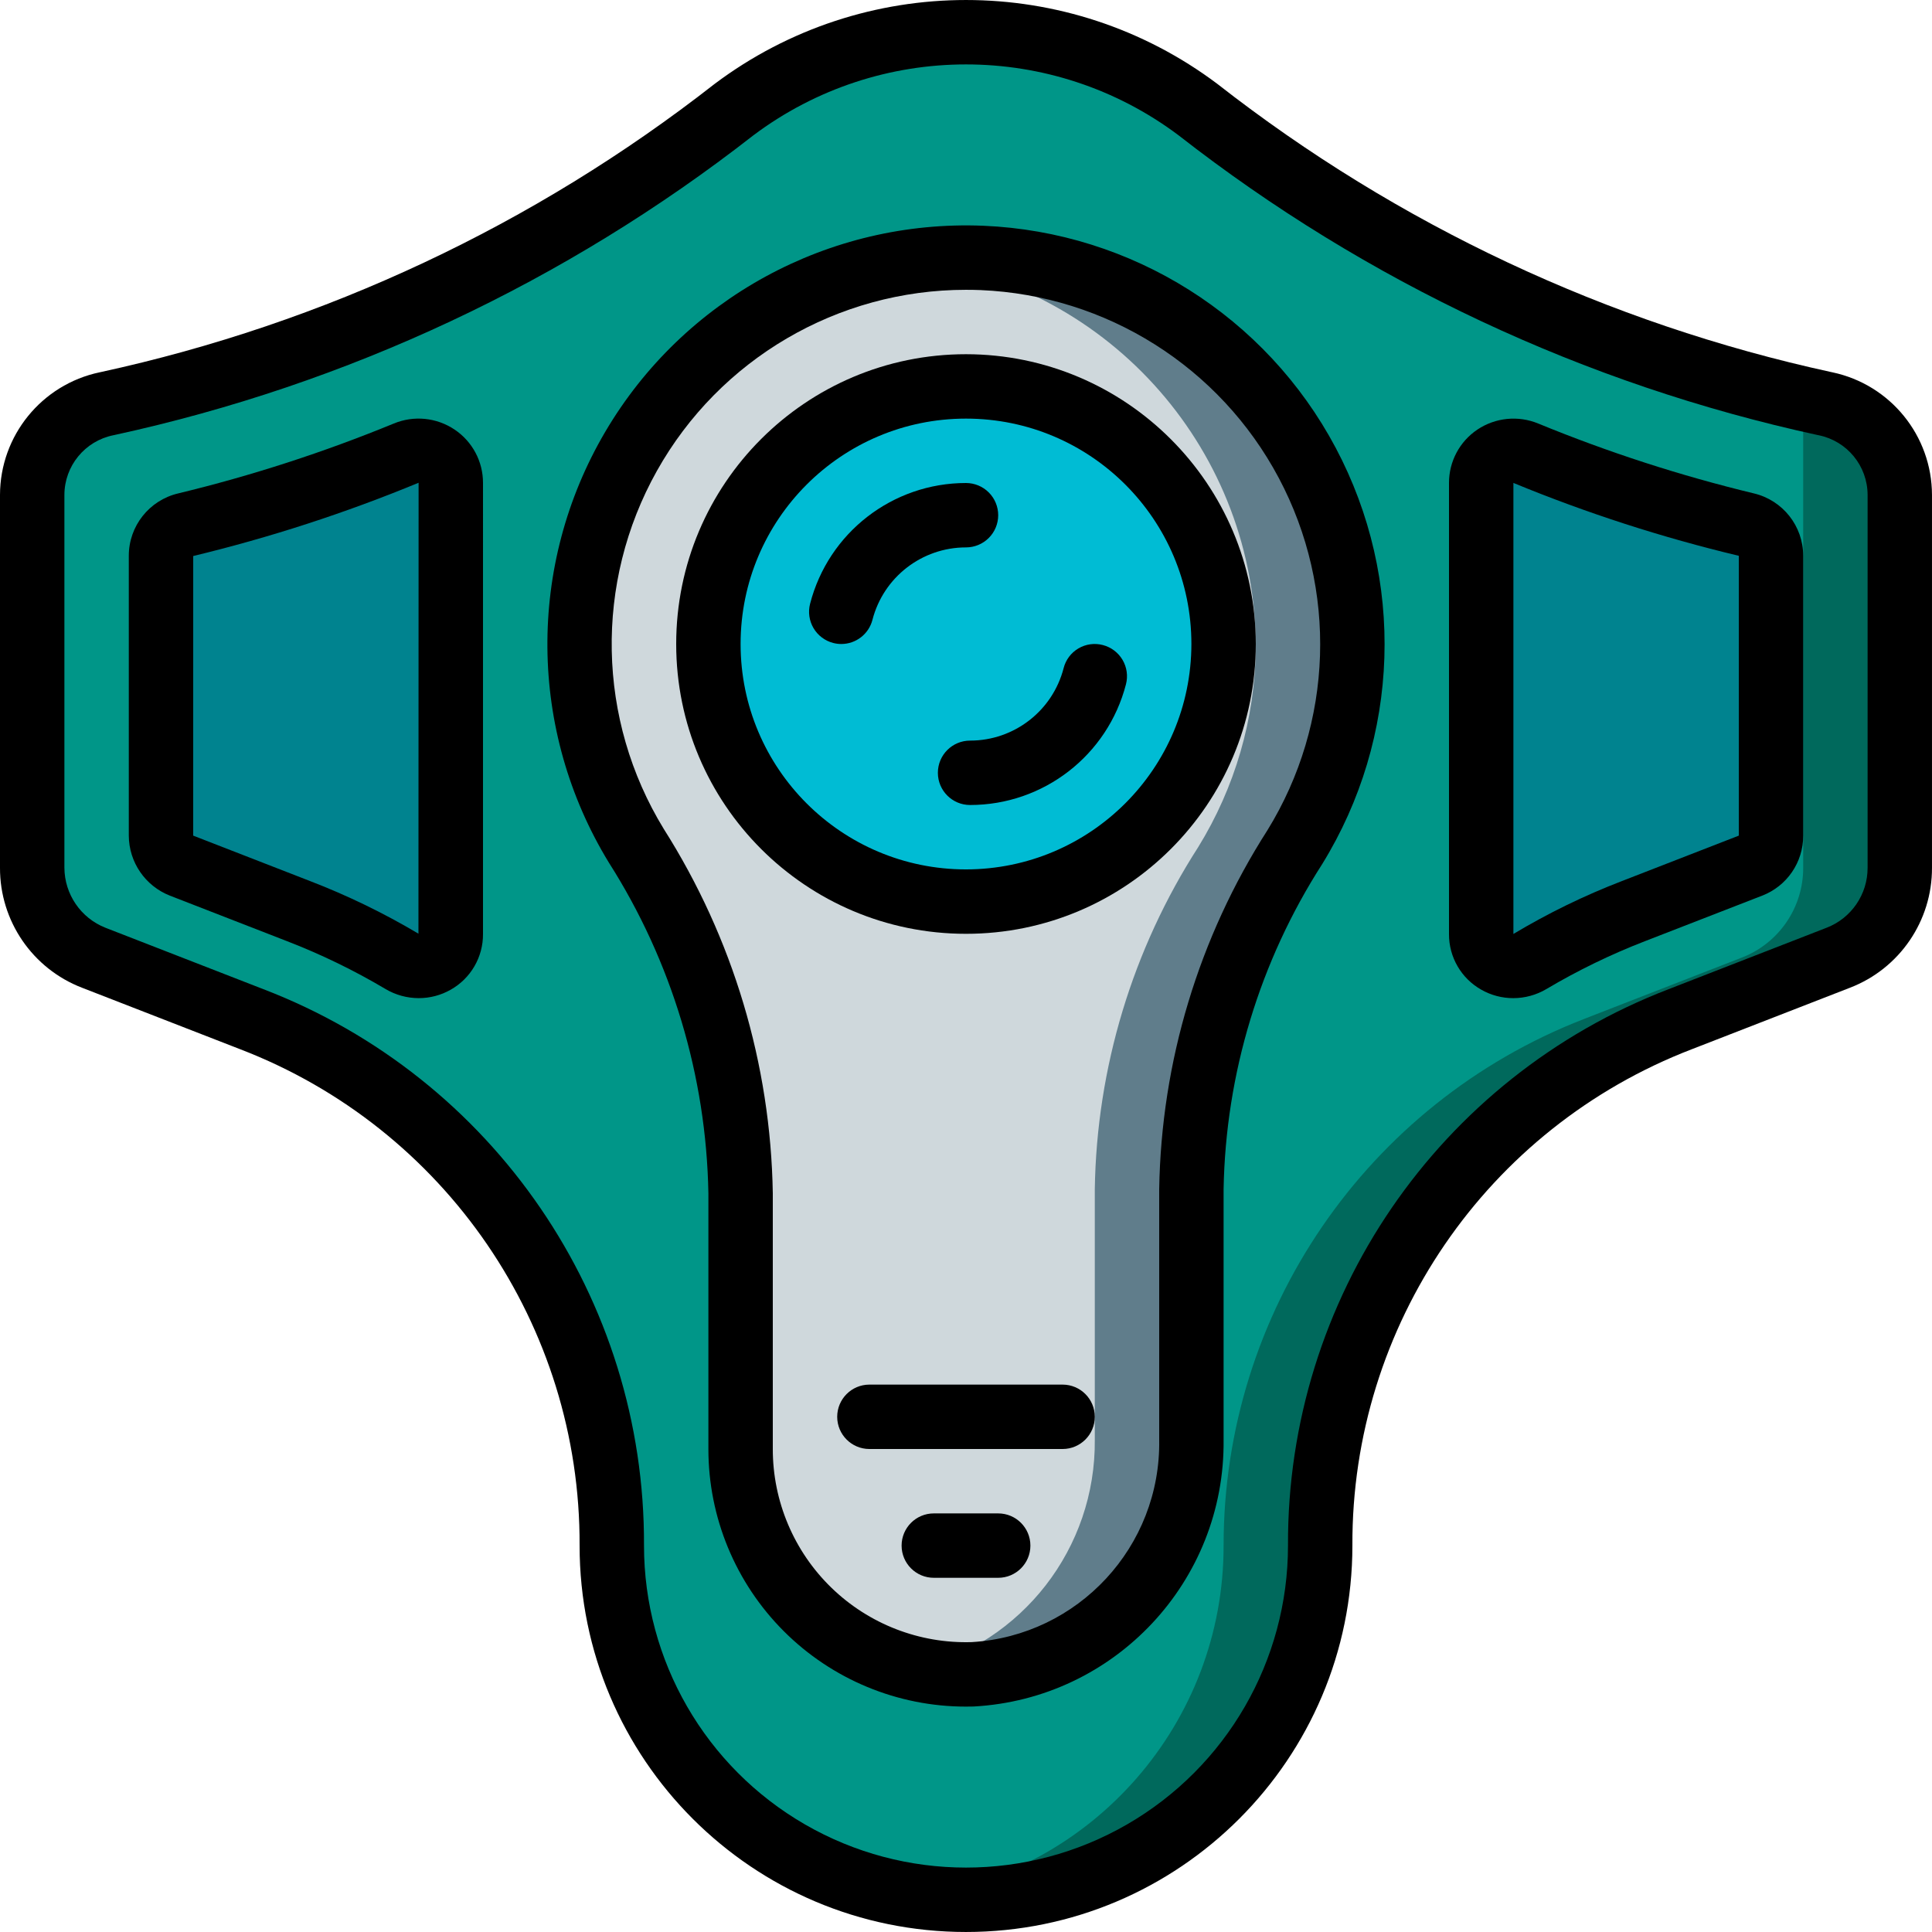 <?xml version="1.0" encoding="iso-8859-1"?>
<!-- Generator: Adobe Illustrator 19.0.0, SVG Export Plug-In . SVG Version: 6.00 Build 0)  -->
<svg version="1.1" id="Capa_1" xmlns="http://www.w3.org/2000/svg" xmlns:xlink="http://www.w3.org/1999/xlink" x="0px" y="0px"
	 viewBox="0 0 512.001 512.001" style="enable-background:new 0 0 512.001 512.001;" xml:space="preserve">
<g>
	<g transform="translate(1 1)">
		<path style="fill:#00695C;" d="M502.467,130.16v98.816c0.024,10.546-6.458,20.015-16.299,23.808l-41.899,16.298
			c-57.536,22.376-95.426,77.787-95.403,139.521c0.014,24.899-9.871,48.783-27.477,66.39c-17.607,17.607-41.49,27.491-66.39,27.477
			c-4.285,0.033-8.566-0.281-12.8-0.939c-46.479-6.308-81.125-46.023-81.067-92.928c0.063-61.746-37.841-117.178-95.403-139.521
			l-41.899-16.298c-9.84-3.793-16.322-13.262-16.299-23.808V130.16c-0.015-11.745,8.278-21.86,19.797-24.149h0.085
			C87.909,92.816,144.662,66.189,193.475,28.1c36.435-27.419,86.616-27.419,123.051,0c47.288,36.819,101.989,62.962,160.341,76.63
			c1.877,0.511,3.84,0.853,5.717,1.28h0.085C494.189,108.3,502.482,118.415,502.467,130.16z"/>
		<path style="fill:#009688;" d="M476.867,104.73v124.245c0.024,10.546-6.458,20.015-16.299,23.808l-41.899,16.298
			c-57.536,22.376-95.426,77.787-95.403,139.521c0.058,46.905-34.588,86.62-81.067,92.928
			c-46.479-6.308-81.125-46.023-81.067-92.928c0.063-61.746-37.841-117.178-95.403-139.521l-41.899-16.298
			c-9.84-3.793-16.322-13.262-16.299-23.808V130.16c-0.015-11.745,8.278-21.86,19.797-24.149h0.085
			C87.909,92.816,144.662,66.189,193.475,28.1c36.435-27.419,86.616-27.419,123.051,0C363.814,64.919,418.515,91.062,476.867,104.73
			z"/>
		<g>
			<path style="fill:#00838F;" d="M118.467,126.969v119.543c-0.003,3.074-1.665,5.906-4.345,7.41
				c-2.681,1.504-5.964,1.444-8.589-0.155c-8.754-5.198-17.929-9.651-27.429-13.315l-30.996-12.049
				c-3.281-1.275-5.441-4.434-5.441-7.954v-74.155c0.005-3.934,2.718-7.347,6.55-8.24c19.913-4.801,39.427-11.127,58.37-18.921
				c2.634-1.115,5.651-0.839,8.039,0.736C117.013,121.444,118.455,124.109,118.467,126.969z"/>
			<path style="fill:#00838F;" d="M391.534,126.969v119.543c0.003,3.074,1.665,5.906,4.345,7.41
				c2.681,1.504,5.964,1.444,8.589-0.155c8.754-5.198,17.929-9.651,27.428-13.315l30.996-12.049
				c3.281-1.275,5.441-4.434,5.441-7.954v-74.155c-0.005-3.934-2.718-7.347-6.549-8.24c-19.913-4.801-39.427-11.127-58.37-18.921
				c-2.634-1.115-5.651-0.839-8.039,0.736C392.987,121.444,391.545,124.109,391.534,126.969z"/>
		</g>
		<path style="fill:#607D8B;" d="M357.4,170.864c-0.221,18.611-5.501,36.811-15.275,52.651
			c-17.406,27.061-26.894,58.452-27.392,90.623v66.389c0.503,32.922-25.066,60.375-57.941,62.209
			c-4.963,0.165-9.927-0.323-14.763-1.451c-27.344-6.03-46.802-30.282-46.763-58.283v-67.754
			c-0.513-32.686-10.084-64.589-27.648-92.16c-18.111-29.641-19.959-66.443-4.909-97.749s44.945-52.848,79.405-57.217
			c5.683-0.772,11.423-1.029,17.152-0.768C314.343,70.177,357.516,115.716,357.4,170.864z"/>
		<path style="fill:#CFD8DC;" d="M331.8,170.864c-0.221,18.611-5.501,36.811-15.275,52.651
			c-17.406,27.061-26.894,58.452-27.392,90.623v66.389c0.286,28.725-19.214,53.877-47.104,60.757
			c-27.343-6.03-46.802-30.282-46.763-58.282v-67.754c-0.513-32.686-10.084-64.589-27.648-92.16
			c-18.111-29.641-19.959-66.443-4.909-97.749s44.945-52.848,79.405-57.217C293.565,74.995,331.941,118.957,331.8,170.864z"/>
		<circle style="fill:#00BCD4;" cx="255" cy="169.669" r="68.267"/>
	</g>
	<g>
		<path d="M485.609,98.669l-0.317-0.067c-59.277-12.89-114.88-38.991-162.667-76.358c-39.468-29.656-93.786-29.656-133.254,0
			C141.586,59.611,85.984,85.712,26.709,98.602c-0.104,0.017-0.212,0.042-0.317,0.067C11.031,101.917,0.03,115.46,0,131.161v98.8
			c-0.055,14.093,8.607,26.754,21.762,31.808l41.854,16.275c54.414,20.899,90.234,73.27,89.983,131.558
			c0.002,56.554,45.85,102.398,102.404,102.396c56.554-0.002,102.398-45.85,102.396-102.404
			c-0.248-58.286,35.572-110.652,89.983-131.55l41.858-16.275c13.154-5.056,21.814-17.716,21.758-31.808v-98.8
			C511.966,115.462,500.967,101.921,485.609,98.669z M494.934,229.961c0.025,7.047-4.306,13.378-10.883,15.908l-41.85,16.275
			c-60.996,23.419-101.151,82.122-100.867,147.458c-0.002,30.487-16.267,58.657-42.67,73.899s-58.932,15.24-85.333-0.004
			s-42.665-43.416-42.663-73.903c0.281-65.334-39.873-124.033-100.867-147.45l-41.846-16.275c-6.539-2.58-10.85-8.879-10.888-15.908
			v-98.8c0.015-7.683,5.435-14.295,12.967-15.817l0.279-0.058c61.691-13.409,119.565-40.551,169.321-79.408
			c33.392-25.078,79.337-25.078,112.729,0c49.754,38.855,107.625,65.997,169.313,79.408l0.292,0.058
			c7.532,1.52,12.953,8.133,12.967,15.817V229.961z"/>
		<path d="M120.475,113.844c-4.766-3.205-10.822-3.806-16.125-1.6c-18.545,7.62-37.645,13.81-57.133,18.517
			c-7.669,1.807-13.087,8.654-13.083,16.533v74.158c0.031,7.028,4.343,13.328,10.883,15.9l31.017,12.058
			c9.056,3.496,17.803,7.744,26.15,12.7c2.662,1.576,5.698,2.407,8.792,2.408c2.966,0.004,5.881-0.766,8.458-2.233
			c5.331-2.999,8.612-8.658,8.567-14.775V127.969C128.009,122.299,125.185,117,120.475,113.844z M110.892,247.436
			c-9.157-5.442-18.756-10.103-28.696-13.933L51.2,221.452l0.004-74.1c20.382-4.916,40.352-11.408,59.729-19.417L110.892,247.436z"
			/>
		<path d="M464.775,130.752c-19.484-4.701-38.579-10.889-57.117-18.508c-5.308-2.194-11.36-1.594-16.133,1.6
			c-4.709,3.157-7.531,8.456-7.525,14.125v119.542c-0.045,6.117,3.236,11.776,8.567,14.775c2.576,1.467,5.49,2.237,8.454,2.233
			c3.099,0,6.14-0.835,8.804-2.417c8.351-4.953,17.101-9.201,26.158-12.7l31-12.042c6.579-2.529,10.911-8.86,10.883-15.908v-74.158
			C477.867,139.411,472.447,132.563,464.775,130.752z M460.8,221.452l-30.983,12.042c-9.968,3.839-19.586,8.529-28.75,14.017
			V127.969l0.117,0.058c19.339,7.969,39.272,14.411,59.617,19.267V221.452z"/>
		<path d="M260.6,59.827c-40.926-1.68-79.451,19.319-100.216,54.626s-20.394,79.182,0.966,114.132
			c16.688,26.231,25.817,56.557,26.383,87.642v67.775c-0.009,18.104,7.177,35.47,19.976,48.273
			c12.799,12.804,30.162,19.996,48.266,19.993c0.675,0,1.358-0.009,2.038-0.025c37.453-2.031,66.66-33.202,66.254-70.708v-66.4
			c0.548-30.579,9.594-60.402,26.125-86.133c20.694-33.529,22.06-75.518,3.588-110.321C335.507,83.878,299.967,61.479,260.6,59.827z
			 M335.884,220.019c-18.207,28.428-28.139,61.363-28.683,95.117v66.4c0.469,28.296-21.43,51.942-49.679,53.642
			c-13.84,0.426-27.262-4.778-37.198-14.423c-9.936-9.644-15.537-22.905-15.523-36.752v-67.775
			c-0.561-34.233-10.562-67.646-28.9-96.558c-17.723-28.972-18.416-65.257-1.812-94.885s47.916-47.976,81.878-47.982
			c1.308,0,2.625,0.025,3.942,0.075c33.304,1.408,63.366,20.363,78.994,49.806C354.53,156.127,353.381,191.647,335.884,220.019z"/>
		<path d="M256,93.869c-42.415,0-76.8,34.385-76.8,76.8s34.385,76.8,76.8,76.8s76.8-34.385,76.8-76.8
			C332.753,128.273,298.396,93.917,256,93.869z M256,230.402c-32.99,0-59.733-26.744-59.733-59.733S223.01,110.936,256,110.936
			s59.733,26.744,59.733,59.733C315.695,203.643,288.974,230.364,256,230.402z"/>
		<path d="M264.534,136.536c0.001-2.263-0.898-4.434-2.499-6.035c-1.6-1.6-3.771-2.499-6.035-2.499
			c-19.458-0.002-36.452,13.161-41.317,32c-0.566,2.191-0.238,4.517,0.912,6.465s3.026,3.361,5.217,3.926
			c0.698,0.185,1.416,0.277,2.138,0.275c3.889-0.002,7.285-2.634,8.258-6.4c2.919-11.304,13.116-19.202,24.791-19.2
			c2.263,0.001,4.434-0.898,6.035-2.499C263.635,140.97,264.534,138.799,264.534,136.536z"/>
		<path d="M292.267,170.944c-2.191-0.579-4.523-0.257-6.476,0.893c-1.953,1.151-3.364,3.034-3.92,5.232
			c-2.919,11.305-13.116,19.202-24.792,19.2c-4.713,0-8.533,3.821-8.533,8.533c0,4.713,3.821,8.533,8.533,8.533
			c19.458,0.002,36.452-13.16,41.317-32c0.566-2.191,0.238-4.517-0.912-6.465C296.335,172.921,294.458,171.509,292.267,170.944z"/>
		<path d="M281.6,366.936h-51.2c-4.713,0-8.533,3.82-8.533,8.533s3.821,8.533,8.533,8.533h51.2c4.713,0,8.533-3.82,8.533-8.533
			S286.313,366.936,281.6,366.936z"/>
		<path d="M264.534,401.069h-17.067c-4.713,0-8.533,3.82-8.533,8.533s3.821,8.533,8.533,8.533h17.067
			c4.713,0,8.533-3.82,8.533-8.533S269.246,401.069,264.534,401.069z"/>
	</g>
</g>
<g>
</g>
<g>
</g>
<g>
</g>
<g>
</g>
<g>
</g>
<g>
</g>
<g>
</g>
<g>
</g>
<g>
</g>
<g>
</g>
<g>
</g>
<g>
</g>
<g>
</g>
<g>
</g>
<g>
</g>
</svg>
